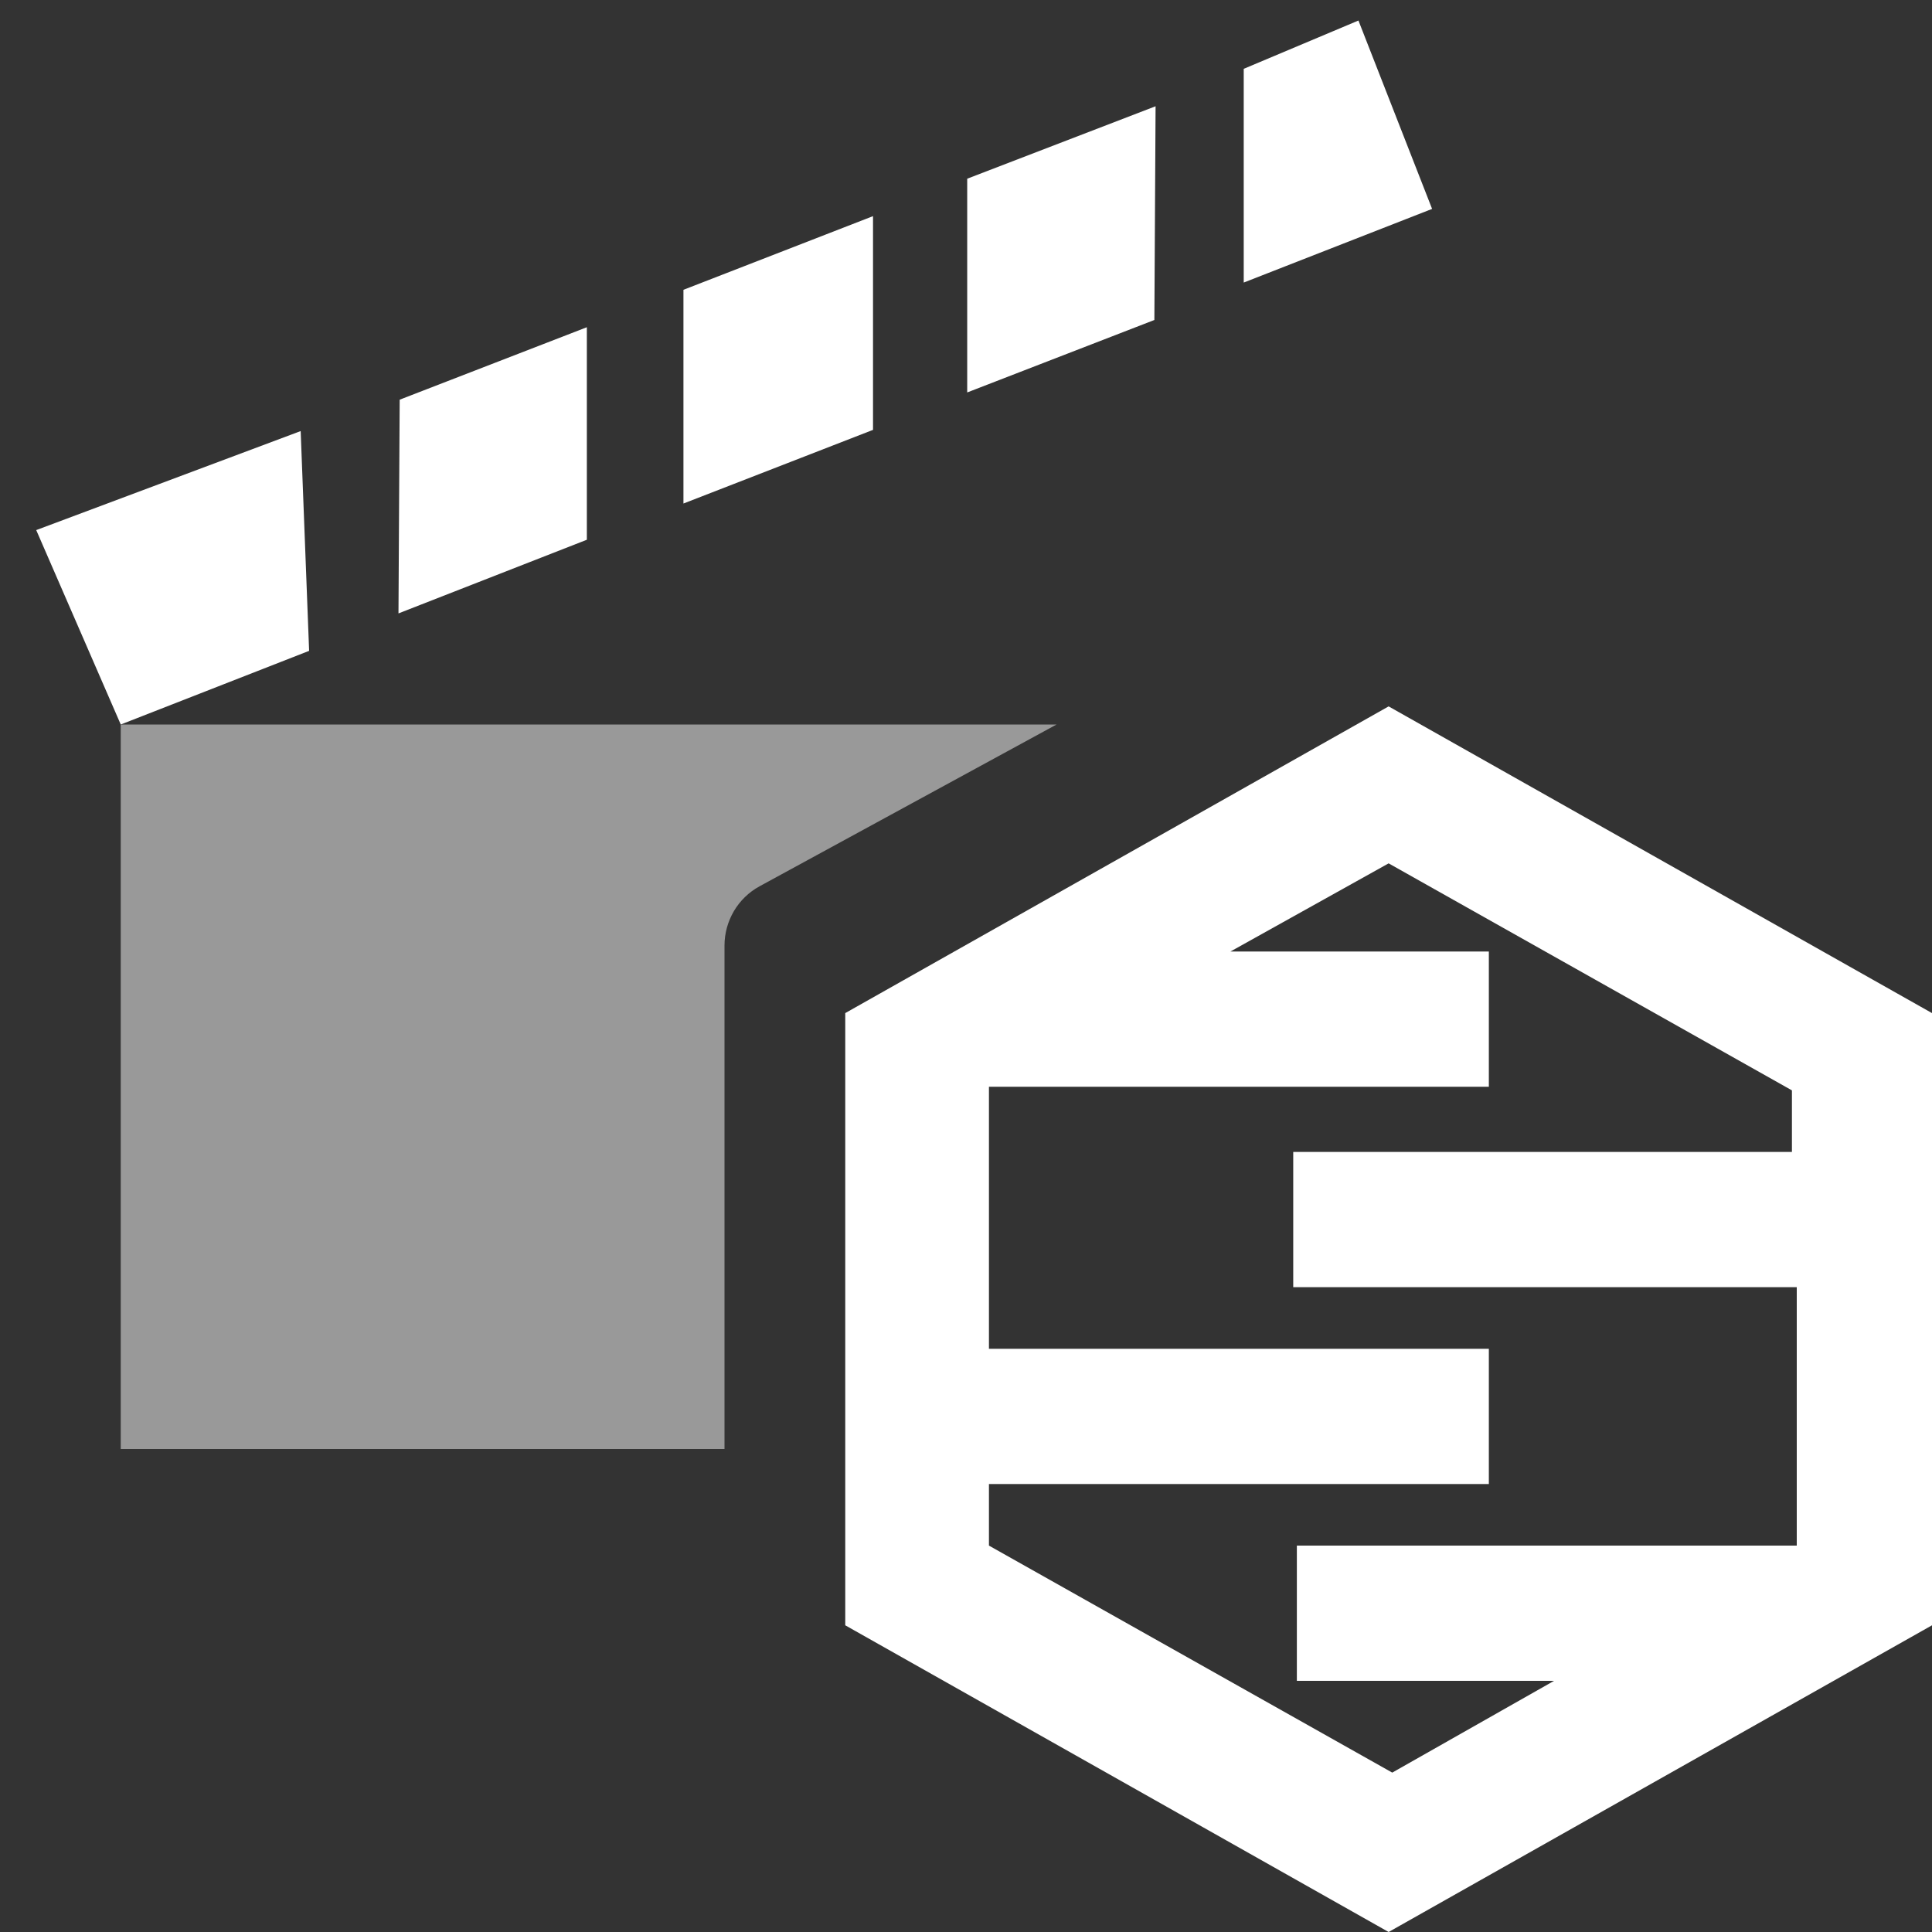 <svg width="16" height="16" viewBox="0 0 16 16" fill="none" xmlns="http://www.w3.org/2000/svg">
<rect x="0" y="0" width="16" height="16" fill="#333333" stroke="none"/>
<g clip-path="url(#clip0_392_657)">
<path fill-rule="evenodd" clip-rule="evenodd" d="M9.57 0.88L8.01 1.48V3.25L9.56 2.65L9.57 0.88ZM7.23 1.79L5.66 2.4V4.17L7.23 3.56V1.79ZM3.3 5.08L4.86 4.47V2.71L3.31 3.31L3.3 5.08ZM10.3 0.57V2.34L11.86 1.73L11.25 0.17L10.3 0.57ZM2.49 3.57L0.3 4.39L1 6L2.56 5.39L2.49 3.57Z" fill="white"/>
<path opacity="0.5" d="M1 6V12H6V7.83C6 7.73 6.027 7.632 6.078 7.545C6.129 7.459 6.202 7.388 6.29 7.34L8.75 6H1Z" fill="white"/>
<path d="M11.5 7.15L14.84 9.03V9.54H10.71V10.66H14.88V12.8H10.74V13.92H12.87L11.53 14.68L8.19 12.8V12.29H12.33V11.17H8.19V9H12.33V7.88H10.19L11.5 7.15ZM11.5 5.85L7 8.39V13.46L11.5 16L16 13.46V8.39L11.5 5.85Z" fill="white"/>
</g>
<defs>
<clipPath id="clip0_392_657">
<rect width="16" height="16" fill="white"/>
</clipPath>
</defs>
</svg>
